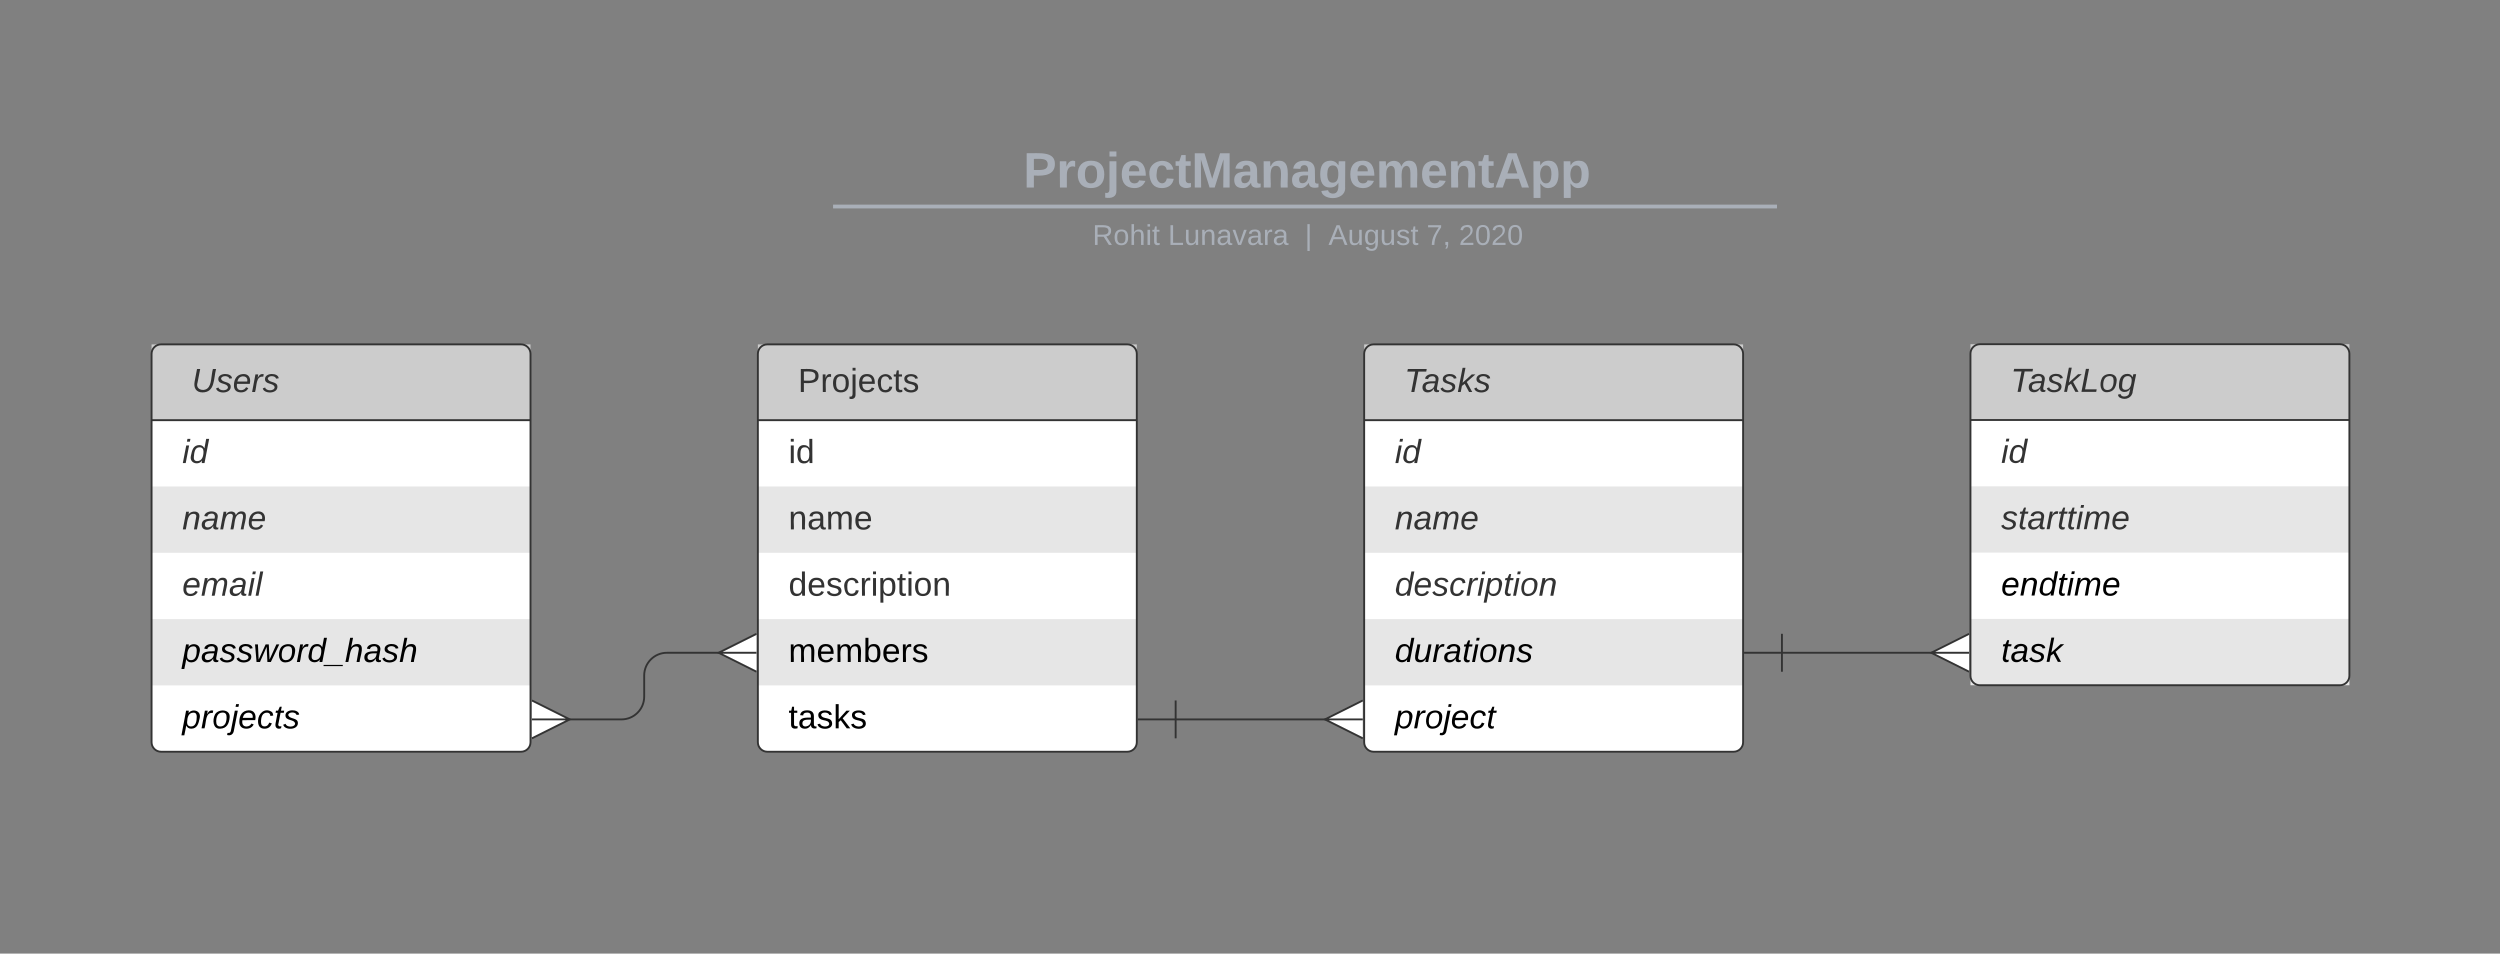 <svg xmlns="http://www.w3.org/2000/svg" xmlns:xlink="http://www.w3.org/1999/xlink" xmlns:lucid="lucid" width="1319.49" height="503.32"><rect width="100%" height="100%" fill="#808080" stroke="none"/><g transform="translate(0 0)" lucid:page-tab-id="0_0"><path d="M0 0h1319.5v503.32H0z" fill-opacity="0"/><path d="M80 186.76c0-2.76 2.24-5 5-5h190c2.76 0 5 2.24 5 5v205c0 2.76-2.24 5-5 5H85c-2.76 0-5-2.24-5-5z" fill="#fff"/><path d="M80 256.76h200v35H80zM80 326.76h200v35H80z" fill="#e6e6e6"/><path d="M80 181.76h200v40H80z" fill="#ccc"/><path d="M80 186.76c0-2.76 2.24-5 5-5h190c2.76 0 5 2.24 5 5v205c0 2.76-2.24 5-5 5H85c-2.76 0-5-2.24-5-5zM80 221.76h200" stroke="#333" fill="none"/><use xlink:href="#a" transform="matrix(1,0,0,1,90,181.757) translate(11.2 25.156)"/><use xlink:href="#b" transform="matrix(1,0,0,1,85,224.257) translate(11.2 20.156)"/><use xlink:href="#c" transform="matrix(1,0,0,1,85,259.257) translate(11.2 20.156)"/><use xlink:href="#d" transform="matrix(1,0,0,1,85,294.257) translate(11.2 20.156)"/><use xlink:href="#e" transform="matrix(1,0,0,1,85,329.257) translate(11.2 20.156)"/><use xlink:href="#f" transform="matrix(1,0,0,1,85,364.257) translate(11.2 20.156)"/><path d="M400 186.76c0-2.76 2.24-5 5-5h190c2.76 0 5 2.24 5 5v205c0 2.76-2.24 5-5 5H405c-2.76 0-5-2.24-5-5z" fill="#fff"/><path d="M400 256.76h200v35H400zM400 326.76h200v35H400z" fill="#e6e6e6"/><path d="M400 181.76h200v40H400z" fill="#ccc"/><path d="M400 186.76c0-2.76 2.24-5 5-5h190c2.76 0 5 2.24 5 5v205c0 2.76-2.24 5-5 5H405c-2.76 0-5-2.24-5-5zM400 221.76h200" stroke="#333" fill="none"/><use xlink:href="#g" transform="matrix(1,0,0,1,410,181.757) translate(11.2 25.156)"/><use xlink:href="#h" transform="matrix(1,0,0,1,405,224.257) translate(11.2 20.156)"/><use xlink:href="#i" transform="matrix(1,0,0,1,405,259.257) translate(11.2 20.156)"/><use xlink:href="#j" transform="matrix(1,0,0,1,405,294.257) translate(11.2 20.156)"/><use xlink:href="#k" transform="matrix(1,0,0,1,405,329.257) translate(11.2 20.156)"/><use xlink:href="#l" transform="matrix(1,0,0,1,405,364.257) translate(11.2 20.156)"/><path d="M720 186.76c0-2.76 2.24-5 5-5h190c2.76 0 5 2.24 5 5v205c0 2.76-2.24 5-5 5H725c-2.76 0-5-2.24-5-5z" fill="#fff"/><path d="M720 256.76h200v35H720zM720 326.76h200v35H720z" fill="#e6e6e6"/><path d="M720 181.76h200v40H720z" fill="#ccc"/><path d="M720 186.76c0-2.76 2.24-5 5-5h190c2.76 0 5 2.24 5 5v205c0 2.76-2.24 5-5 5H725c-2.76 0-5-2.24-5-5zM720 221.76h200" stroke="#333" fill="none"/><use xlink:href="#m" transform="matrix(1,0,0,1,730,181.757) translate(11.2 25.156)"/><use xlink:href="#b" transform="matrix(1,0,0,1,725,224.257) translate(11.2 20.156)"/><use xlink:href="#c" transform="matrix(1,0,0,1,725,259.257) translate(11.2 20.156)"/><use xlink:href="#n" transform="matrix(1,0,0,1,725,294.257) translate(11.2 20.156)"/><use xlink:href="#o" transform="matrix(1,0,0,1,725,329.257) translate(11.2 20.156)"/><use xlink:href="#p" transform="matrix(1,0,0,1,725,364.257) translate(11.2 20.156)"/><path d="M260 77.2c0-4.42 3.58-8 8-8h836.75c4.42 0 8 3.58 8 8v25.16c0 4.4-3.58 8-8 8H268c-4.42 0-8-3.6-8-8z" stroke="#000" stroke-opacity="0" stroke-width="2" fill="#fff" fill-opacity="0"/><use xlink:href="#q" transform="matrix(1,0,0,1,264,73.2) translate(276.125 25.783)"/><path d="M440.7 109h496.2M440.72 109h-1.02M936.87 109h1.02" stroke="#a9afb8" stroke-width="2" fill="none"/><path d="M260 118.36c0-4.42 3.58-8 8-8h837.7c4.43 0 8 3.58 8 8v2.84c0 4.42-3.57 8-8 8H268c-4.42 0-8-3.58-8-8z" stroke="#000" stroke-opacity="0" stroke-width="2" fill="#fff" fill-opacity="0"/><use xlink:href="#r" transform="matrix(1,0,0,1,264,114.355) translate(312.65 14.917)"/><use xlink:href="#s" transform="matrix(1,0,0,1,264,114.355) translate(352.505 14.917)"/><use xlink:href="#t" transform="matrix(1,0,0,1,264,114.355) translate(424.695 14.917)"/><use xlink:href="#u" transform="matrix(1,0,0,1,264,114.355) translate(437.145 14.917)"/><use xlink:href="#v" transform="matrix(1,0,0,1,264,114.355) translate(488.982 14.917)"/><use xlink:href="#w" transform="matrix(1,0,0,1,264,114.355) translate(505.978 14.917)"/><path d="M1040 186.67c0-2.76 2.24-5 5-5h190c2.76 0 5 2.24 5 5v170c0 2.76-2.24 5-5 5h-190c-2.76 0-5-2.24-5-5z" fill="#fff"/><path d="M1040 256.67h200v35h-200zM1040 326.67h200v35h-200z" fill="#e6e6e6"/><path d="M1040 181.67h200v40h-200z" fill="#ccc"/><path d="M1040 186.67c0-2.76 2.24-5 5-5h190c2.76 0 5 2.24 5 5v170c0 2.76-2.24 5-5 5h-190c-2.76 0-5-2.24-5-5zM1040 221.67h200" stroke="#333" fill="none"/><use xlink:href="#x" transform="matrix(1,0,0,1,1050,181.669) translate(11.2 25.156)"/><use xlink:href="#b" transform="matrix(1,0,0,1,1045,224.169) translate(11.2 20.156)"/><use xlink:href="#y" transform="matrix(1,0,0,1,1045,259.169) translate(11.2 20.156)"/><use xlink:href="#z" transform="matrix(1,0,0,1,1045,294.169) translate(11.2 20.156)"/><use xlink:href="#A" transform="matrix(1,0,0,1,1045,329.169) translate(11.2 20.156)"/><path d="M299.9 379.7H328c6.63 0 12-5.37 12-12v-11.17c0-6.63 5.37-12 12-12h28.1" stroke="#333" fill="none"/><path d="M280.72 369.7l20 10-20 10M280.72 379.7h20M399.28 354.53l-20-10 20-10M399.28 344.53h-20" stroke="#333" fill="#fff"/><path d="M620.5 379.7h79.6" stroke="#333" fill="none"/><path d="M620.5 389.7v-20M600.5 379.7h20M719.28 389.7l-20-10 20-10M719.28 379.7h-20" stroke="#333" fill="#fff"/><path d="M940.5 344.53h79.6" stroke="#333" fill="none"/><path d="M940.5 354.53v-20M920.5 344.53h20M1039.28 354.53l-20-10 20-10M1039.28 344.53h-20" stroke="#333" fill="#fff"/><defs><path fill="#333" d="M62-99C39-31 123 0 170-40s38-139 58-208h34C234-144 253 4 115 4 49 4 18-43 31-112l26-136h34" id="B"/><path fill="#333" d="M55-144c13 50 104 24 104 88C159 21 15 23 1-39l26-10c6 40 102 42 102-4-13-50-104-23-104-87 0-71 143-71 148-8l-29 4c-5-35-85-37-89 0" id="C"/><path fill="#333" d="M111-194c62-3 86 47 72 106H45c-7 38 6 69 45 68 27-1 43-14 53-32l24 11C152-15 129 4 87 4 38 3 12-23 12-71c0-70 32-119 99-123zm44 81c14-66-71-72-95-28-4 8-8 17-11 28h106" id="D"/><path fill="#333" d="M66-151c12-25 30-51 66-40l-6 26C45-176 58-65 38 0H6l36-190h30" id="E"/><g id="a"><use transform="matrix(0.049,0,0,0.049,0,0)" xlink:href="#B"/><use transform="matrix(0.049,0,0,0.049,12.79,0)" xlink:href="#C"/><use transform="matrix(0.049,0,0,0.049,21.679,0)" xlink:href="#D"/><use transform="matrix(0.049,0,0,0.049,31.556,0)" xlink:href="#E"/><use transform="matrix(0.049,0,0,0.049,37.432,0)" xlink:href="#C"/></g><path fill="#333" d="M50-231l6-30h32l-6 30H50zM6 0l37-190h31L37 0H6" id="F"/><path fill="#333" d="M133-28C103 26-5 8 13-77c13-62 24-115 90-117 29-1 46 15 56 35l19-102h32L160 0h-30zM45-64c-2 27 10 43 35 43 54-1 69-50 69-103 0-29-15-46-42-46-53-1-58 58-62 106" id="G"/><g id="b"><use transform="matrix(0.049,0,0,0.049,0,0)" xlink:href="#F"/><use transform="matrix(0.049,0,0,0.049,3.901,0)" xlink:href="#G"/></g><path fill="#333" d="M67-158c22-48 132-52 116 29L158 0h-32l25-140c3-38-53-32-70-12C52-117 51-52 38 0H6l36-190h30" id="H"/><path fill="#333" d="M165-48c-4 18 1 34 23 27l-3 20c-29 8-62 0-52-35h-2C116-14 99 4 63 4 30 4 8-16 8-49c0-68 71-67 138-67 10-26 0-56-31-54-26 1-42 9-47 31l-32-5c8-67 160-71 144 15-5 28-9 54-15 81zM42-50c3 52 80 24 89-6 7-12 7-24 11-38-47 1-103-4-100 44" id="I"/><path fill="#333" d="M248-111c6-24 9-61-24-58-72 9-57 108-77 169h-31l26-142c3-37-50-30-64-10C52-115 50-51 37 0H6l36-190h30c-1 10-6 24-4 32 13-43 101-52 105 5 13-22 29-41 61-41 90 0 28 129 23 194h-31" id="J"/><g id="c"><use transform="matrix(0.049,0,0,0.049,0,0)" xlink:href="#H"/><use transform="matrix(0.049,0,0,0.049,9.877,0)" xlink:href="#I"/><use transform="matrix(0.049,0,0,0.049,19.753,0)" xlink:href="#J"/><use transform="matrix(0.049,0,0,0.049,34.519,0)" xlink:href="#D"/></g><path fill="#333" d="M6 0l50-261h32L37 0H6" id="K"/><g id="d"><use transform="matrix(0.049,0,0,0.049,0,0)" xlink:href="#D"/><use transform="matrix(0.049,0,0,0.049,9.877,0)" xlink:href="#J"/><use transform="matrix(0.049,0,0,0.049,24.642,0)" xlink:href="#I"/><use transform="matrix(0.049,0,0,0.049,34.519,0)" xlink:href="#F"/><use transform="matrix(0.049,0,0,0.049,38.42,0)" xlink:href="#K"/></g><path d="M67-162c32-53 139-36 121 50C175-51 163 2 97 4 68 4 52-11 42-31 38 6 28 39 22 75H-9l50-265h29c-1 10 0 20-3 28zm89 36c0-26-10-43-35-43-54 0-67 50-69 103-1 29 14 45 42 46 53 0 62-58 62-106" id="L"/><path d="M165-48c-4 18 1 34 23 27l-3 20c-29 8-62 0-52-35h-2C116-14 99 4 63 4 30 4 8-16 8-49c0-68 71-67 138-67 10-26 0-56-31-54-26 1-42 9-47 31l-32-5c8-67 160-71 144 15-5 28-9 54-15 81zM42-50c3 52 80 24 89-6 7-12 7-24 11-38-47 1-103-4-100 44" id="M"/><path d="M55-144c13 50 104 24 104 88C159 21 15 23 1-39l26-10c6 40 102 42 102-4-13-50-104-23-104-87 0-71 143-71 148-8l-29 4c-5-35-85-37-89 0" id="N"/><path d="M188 0h-37l-8-164L71 0H34L18-190h31l8 164 75-164h34l8 164 74-164h31" id="O"/><path d="M30-147c31-64 166-65 159 27C183-49 158 1 86 4 9 8 1-88 30-147zM88-20c53 0 68-48 68-100 0-31-11-51-44-50-52 1-68 46-68 97 0 32 13 53 44 53" id="P"/><path d="M66-151c12-25 30-51 66-40l-6 26C45-176 58-65 38 0H6l36-190h30" id="Q"/><path d="M133-28C103 26-5 8 13-77c13-62 24-115 90-117 29-1 46 15 56 35l19-102h32L160 0h-30zM45-64c-2 27 10 43 35 43 54-1 69-50 69-103 0-29-15-46-42-46-53-1-58 58-62 106" id="R"/><path d="M-28 44V31h207v13H-28" id="S"/><path d="M67-158c15-20 31-36 64-36 94 0 33 127 27 194h-32l25-140c3-38-53-32-70-12C52-117 51-51 37 0H6l51-261h31" id="T"/><g id="e"><use transform="matrix(0.049,0,0,0.049,0,0)" xlink:href="#L"/><use transform="matrix(0.049,0,0,0.049,9.877,0)" xlink:href="#M"/><use transform="matrix(0.049,0,0,0.049,19.753,0)" xlink:href="#N"/><use transform="matrix(0.049,0,0,0.049,28.642,0)" xlink:href="#N"/><use transform="matrix(0.049,0,0,0.049,37.531,0)" xlink:href="#O"/><use transform="matrix(0.049,0,0,0.049,50.321,0)" xlink:href="#P"/><use transform="matrix(0.049,0,0,0.049,60.198,0)" xlink:href="#Q"/><use transform="matrix(0.049,0,0,0.049,66.074,0)" xlink:href="#R"/><use transform="matrix(0.049,0,0,0.049,75.951,0)" xlink:href="#S"/><use transform="matrix(0.049,0,0,0.049,85.827,0)" xlink:href="#T"/><use transform="matrix(0.049,0,0,0.049,95.704,0)" xlink:href="#M"/><use transform="matrix(0.049,0,0,0.049,105.58,0)" xlink:href="#N"/><use transform="matrix(0.049,0,0,0.049,114.469,0)" xlink:href="#T"/></g><path d="M51-231l6-30h31l-6 30H51zM33 24C28 60 2 84-40 72c3-12-1-29 18-22C-5 49-1 37 2 19l41-209h32" id="U"/><path d="M111-194c62-3 86 47 72 106H45c-7 38 6 69 45 68 27-1 43-14 53-32l24 11C152-15 129 4 87 4 38 3 12-23 12-71c0-70 32-119 99-123zm44 81c14-66-71-72-95-28-4 8-8 17-11 28h106" id="V"/><path d="M44-68c0 29 11 47 38 47 30 0 42-19 51-41l28 9C148-21 126 4 82 4 31 4 10-29 12-85c3-77 74-140 146-93 12 8 15 23 18 40l-31 5c-1-22-13-36-36-36-52 0-65 49-65 101" id="W"/><path d="M51-54c-9 22 5 41 31 30L79-1C43 14 10-4 19-52l22-115H19l5-23h22l19-43h21l-9 43h35l-4 23H73" id="X"/><g id="f"><use transform="matrix(0.049,0,0,0.049,0,0)" xlink:href="#L"/><use transform="matrix(0.049,0,0,0.049,9.877,0)" xlink:href="#Q"/><use transform="matrix(0.049,0,0,0.049,15.753,0)" xlink:href="#P"/><use transform="matrix(0.049,0,0,0.049,25.63,0)" xlink:href="#U"/><use transform="matrix(0.049,0,0,0.049,29.531,0)" xlink:href="#V"/><use transform="matrix(0.049,0,0,0.049,39.407,0)" xlink:href="#W"/><use transform="matrix(0.049,0,0,0.049,48.296,0)" xlink:href="#X"/><use transform="matrix(0.049,0,0,0.049,53.235,0)" xlink:href="#N"/></g><path fill="#333" d="M30-248c87 1 191-15 191 75 0 78-77 80-158 76V0H30v-248zm33 125c57 0 124 11 124-50 0-59-68-47-124-48v98" id="Y"/><path fill="#333" d="M114-163C36-179 61-72 57 0H25l-1-190h30c1 12-1 29 2 39 6-27 23-49 58-41v29" id="Z"/><path fill="#333" d="M100-194c62-1 85 37 85 99 1 63-27 99-86 99S16-35 15-95c0-66 28-99 85-99zM99-20c44 1 53-31 53-75 0-43-8-75-51-75s-53 32-53 75 10 74 51 75" id="aa"/><path fill="#333" d="M24-231v-30h32v30H24zM-9 49c24 4 33-6 33-30v-209h32V24c2 40-23 58-65 49V49" id="ab"/><path fill="#333" d="M100-194c63 0 86 42 84 106H49c0 40 14 67 53 68 26 1 43-12 49-29l28 8c-11 28-37 45-77 45C44 4 14-33 15-96c1-61 26-98 85-98zm52 81c6-60-76-77-97-28-3 7-6 17-6 28h103" id="ac"/><path fill="#333" d="M96-169c-40 0-48 33-48 73s9 75 48 75c24 0 41-14 43-38l32 2c-6 37-31 61-74 61-59 0-76-41-82-99-10-93 101-131 147-64 4 7 5 14 7 22l-32 3c-4-21-16-35-41-35" id="ad"/><path fill="#333" d="M59-47c-2 24 18 29 38 22v24C64 9 27 4 27-40v-127H5v-23h24l9-43h21v43h35v23H59v120" id="ae"/><path fill="#333" d="M135-143c-3-34-86-38-87 0 15 53 115 12 119 90S17 21 10-45l28-5c4 36 97 45 98 0-10-56-113-15-118-90-4-57 82-63 122-42 12 7 21 19 24 35" id="af"/><g id="g"><use transform="matrix(0.049,0,0,0.049,0,0)" xlink:href="#Y"/><use transform="matrix(0.049,0,0,0.049,11.852,0)" xlink:href="#Z"/><use transform="matrix(0.049,0,0,0.049,17.728,0)" xlink:href="#aa"/><use transform="matrix(0.049,0,0,0.049,27.605,0)" xlink:href="#ab"/><use transform="matrix(0.049,0,0,0.049,31.506,0)" xlink:href="#ac"/><use transform="matrix(0.049,0,0,0.049,41.383,0)" xlink:href="#ad"/><use transform="matrix(0.049,0,0,0.049,50.272,0)" xlink:href="#ae"/><use transform="matrix(0.049,0,0,0.049,55.21,0)" xlink:href="#af"/></g><path fill="#333" d="M24-231v-30h32v30H24zM24 0v-190h32V0H24" id="ag"/><path fill="#333" d="M85-194c31 0 48 13 60 33l-1-100h32l1 261h-30c-2-10 0-23-3-31C134-8 116 4 85 4 32 4 16-35 15-94c0-66 23-100 70-100zm9 24c-40 0-46 34-46 75 0 40 6 74 45 74 42 0 51-32 51-76 0-42-9-74-50-73" id="ah"/><g id="h"><use transform="matrix(0.049,0,0,0.049,0,0)" xlink:href="#ag"/><use transform="matrix(0.049,0,0,0.049,3.901,0)" xlink:href="#ah"/></g><path fill="#333" d="M117-194c89-4 53 116 60 194h-32v-121c0-31-8-49-39-48C34-167 62-67 57 0H25l-1-190h30c1 10-1 24 2 32 11-22 29-35 61-36" id="ai"/><path fill="#333" d="M141-36C126-15 110 5 73 4 37 3 15-17 15-53c-1-64 63-63 125-63 3-35-9-54-41-54-24 1-41 7-42 31l-33-3c5-37 33-52 76-52 45 0 72 20 72 64v82c-1 20 7 32 28 27v20c-31 9-61-2-59-35zM48-53c0 20 12 33 32 33 41-3 63-29 60-74-43 2-92-5-92 41" id="aj"/><path fill="#333" d="M210-169c-67 3-38 105-44 169h-31v-121c0-29-5-50-35-48C34-165 62-65 56 0H25l-1-190h30c1 10-1 24 2 32 10-44 99-50 107 0 11-21 27-35 58-36 85-2 47 119 55 194h-31v-121c0-29-5-49-35-48" id="ak"/><g id="i"><use transform="matrix(0.049,0,0,0.049,0,0)" xlink:href="#ai"/><use transform="matrix(0.049,0,0,0.049,9.877,0)" xlink:href="#aj"/><use transform="matrix(0.049,0,0,0.049,19.753,0)" xlink:href="#ak"/><use transform="matrix(0.049,0,0,0.049,34.519,0)" xlink:href="#ac"/></g><path fill="#333" d="M115-194c55 1 70 41 70 98S169 2 115 4C84 4 66-9 55-30l1 105H24l-1-265h31l2 30c10-21 28-34 59-34zm-8 174c40 0 45-34 45-75s-6-73-45-74c-42 0-51 32-51 76 0 43 10 73 51 73" id="al"/><g id="j"><use transform="matrix(0.049,0,0,0.049,0,0)" xlink:href="#ah"/><use transform="matrix(0.049,0,0,0.049,9.877,0)" xlink:href="#ac"/><use transform="matrix(0.049,0,0,0.049,19.753,0)" xlink:href="#af"/><use transform="matrix(0.049,0,0,0.049,28.642,0)" xlink:href="#ad"/><use transform="matrix(0.049,0,0,0.049,37.531,0)" xlink:href="#Z"/><use transform="matrix(0.049,0,0,0.049,43.407,0)" xlink:href="#ag"/><use transform="matrix(0.049,0,0,0.049,47.309,0)" xlink:href="#al"/><use transform="matrix(0.049,0,0,0.049,57.185,0)" xlink:href="#ae"/><use transform="matrix(0.049,0,0,0.049,62.123,0)" xlink:href="#ag"/><use transform="matrix(0.049,0,0,0.049,66.025,0)" xlink:href="#aa"/><use transform="matrix(0.049,0,0,0.049,75.901,0)" xlink:href="#ai"/></g><path d="M210-169c-67 3-38 105-44 169h-31v-121c0-29-5-50-35-48C34-165 62-65 56 0H25l-1-190h30c1 10-1 24 2 32 10-44 99-50 107 0 11-21 27-35 58-36 85-2 47 119 55 194h-31v-121c0-29-5-49-35-48" id="am"/><path d="M100-194c63 0 86 42 84 106H49c0 40 14 67 53 68 26 1 43-12 49-29l28 8c-11 28-37 45-77 45C44 4 14-33 15-96c1-61 26-98 85-98zm52 81c6-60-76-77-97-28-3 7-6 17-6 28h103" id="an"/><path d="M115-194c53 0 69 39 70 98 0 66-23 100-70 100C84 3 66-7 56-30L54 0H23l1-261h32v101c10-23 28-34 59-34zm-8 174c40 0 45-34 45-75 0-40-5-75-45-74-42 0-51 32-51 76 0 43 10 73 51 73" id="ao"/><path d="M114-163C36-179 61-72 57 0H25l-1-190h30c1 12-1 29 2 39 6-27 23-49 58-41v29" id="ap"/><path d="M135-143c-3-34-86-38-87 0 15 53 115 12 119 90S17 21 10-45l28-5c4 36 97 45 98 0-10-56-113-15-118-90-4-57 82-63 122-42 12 7 21 19 24 35" id="aq"/><g id="k"><use transform="matrix(0.049,0,0,0.049,0,0)" xlink:href="#am"/><use transform="matrix(0.049,0,0,0.049,14.765,0)" xlink:href="#an"/><use transform="matrix(0.049,0,0,0.049,24.642,0)" xlink:href="#am"/><use transform="matrix(0.049,0,0,0.049,39.407,0)" xlink:href="#ao"/><use transform="matrix(0.049,0,0,0.049,49.284,0)" xlink:href="#an"/><use transform="matrix(0.049,0,0,0.049,59.16,0)" xlink:href="#ap"/><use transform="matrix(0.049,0,0,0.049,65.037,0)" xlink:href="#aq"/></g><path d="M59-47c-2 24 18 29 38 22v24C64 9 27 4 27-40v-127H5v-23h24l9-43h21v43h35v23H59v120" id="ar"/><path d="M141-36C126-15 110 5 73 4 37 3 15-17 15-53c-1-64 63-63 125-63 3-35-9-54-41-54-24 1-41 7-42 31l-33-3c5-37 33-52 76-52 45 0 72 20 72 64v82c-1 20 7 32 28 27v20c-31 9-61-2-59-35zM48-53c0 20 12 33 32 33 41-3 63-29 60-74-43 2-92-5-92 41" id="as"/><path d="M143 0L79-87 56-68V0H24v-261h32v163l83-92h37l-77 82L181 0h-38" id="at"/><g id="l"><use transform="matrix(0.049,0,0,0.049,0,0)" xlink:href="#ar"/><use transform="matrix(0.049,0,0,0.049,4.938,0)" xlink:href="#as"/><use transform="matrix(0.049,0,0,0.049,14.815,0)" xlink:href="#aq"/><use transform="matrix(0.049,0,0,0.049,23.704,0)" xlink:href="#at"/><use transform="matrix(0.049,0,0,0.049,32.593,0)" xlink:href="#aq"/></g><path fill="#333" d="M151-220L108 0H75l42-220H32l6-28h203l-5 28h-85" id="au"/><path fill="#333" d="M127 0L80-88 50-66 37 0H6l51-261h31L57-100l99-90h39l-93 82L161 0h-34" id="av"/><g id="m"><use transform="matrix(0.049,0,0,0.049,0,0)" xlink:href="#au"/><use transform="matrix(0.049,0,0,0.049,9.185,0)" xlink:href="#I"/><use transform="matrix(0.049,0,0,0.049,19.062,0)" xlink:href="#C"/><use transform="matrix(0.049,0,0,0.049,27.951,0)" xlink:href="#av"/><use transform="matrix(0.049,0,0,0.049,36.84,0)" xlink:href="#C"/></g><path fill="#333" d="M44-68c0 29 11 47 38 47 30 0 42-19 51-41l28 9C148-21 126 4 82 4 31 4 10-29 12-85c3-77 74-140 146-93 12 8 15 23 18 40l-31 5c-1-22-13-36-36-36-52 0-65 49-65 101" id="aw"/><path fill="#333" d="M67-162c32-53 139-36 121 50C175-51 163 2 97 4 68 4 52-11 42-31 38 6 28 39 22 75H-9l50-265h29c-1 10 0 20-3 28zm89 36c0-26-10-43-35-43-54 0-67 50-69 103-1 29 14 45 42 46 53 0 62-58 62-106" id="ax"/><path fill="#333" d="M51-54c-9 22 5 41 31 30L79-1C43 14 10-4 19-52l22-115H19l5-23h22l19-43h21l-9 43h35l-4 23H73" id="ay"/><path fill="#333" d="M30-147c31-64 166-65 159 27C183-49 158 1 86 4 9 8 1-88 30-147zM88-20c53 0 68-48 68-100 0-31-11-51-44-50-52 1-68 46-68 97 0 32 13 53 44 53" id="az"/><g id="n"><use transform="matrix(0.049,0,0,0.049,0,0)" xlink:href="#G"/><use transform="matrix(0.049,0,0,0.049,9.877,0)" xlink:href="#D"/><use transform="matrix(0.049,0,0,0.049,19.753,0)" xlink:href="#C"/><use transform="matrix(0.049,0,0,0.049,28.642,0)" xlink:href="#aw"/><use transform="matrix(0.049,0,0,0.049,37.531,0)" xlink:href="#E"/><use transform="matrix(0.049,0,0,0.049,43.407,0)" xlink:href="#F"/><use transform="matrix(0.049,0,0,0.049,47.309,0)" xlink:href="#ax"/><use transform="matrix(0.049,0,0,0.049,57.185,0)" xlink:href="#ay"/><use transform="matrix(0.049,0,0,0.049,62.123,0)" xlink:href="#F"/><use transform="matrix(0.049,0,0,0.049,66.025,0)" xlink:href="#az"/><use transform="matrix(0.049,0,0,0.049,75.901,0)" xlink:href="#H"/></g><path d="M67 3c-93-2-31-127-26-193h32L48-50c-3 39 53 32 70 12 30-34 30-101 43-152h32L157 0h-30c1-10 6-24 4-33-14 20-29 37-64 36" id="aA"/><path d="M50-231l6-30h32l-6 30H50zM6 0l37-190h31L37 0H6" id="aB"/><path d="M67-158c22-48 132-52 116 29L158 0h-32l25-140c3-38-53-32-70-12C52-117 51-52 38 0H6l36-190h30" id="aC"/><g id="o"><use transform="matrix(0.049,0,0,0.049,0,0)" xlink:href="#R"/><use transform="matrix(0.049,0,0,0.049,9.877,0)" xlink:href="#aA"/><use transform="matrix(0.049,0,0,0.049,19.753,0)" xlink:href="#Q"/><use transform="matrix(0.049,0,0,0.049,25.63,0)" xlink:href="#M"/><use transform="matrix(0.049,0,0,0.049,35.506,0)" xlink:href="#X"/><use transform="matrix(0.049,0,0,0.049,40.444,0)" xlink:href="#aB"/><use transform="matrix(0.049,0,0,0.049,44.346,0)" xlink:href="#P"/><use transform="matrix(0.049,0,0,0.049,54.222,0)" xlink:href="#aC"/><use transform="matrix(0.049,0,0,0.049,64.099,0)" xlink:href="#N"/></g><g id="p"><use transform="matrix(0.049,0,0,0.049,0,0)" xlink:href="#L"/><use transform="matrix(0.049,0,0,0.049,9.877,0)" xlink:href="#Q"/><use transform="matrix(0.049,0,0,0.049,15.753,0)" xlink:href="#P"/><use transform="matrix(0.049,0,0,0.049,25.63,0)" xlink:href="#U"/><use transform="matrix(0.049,0,0,0.049,29.531,0)" xlink:href="#V"/><use transform="matrix(0.049,0,0,0.049,39.407,0)" xlink:href="#W"/><use transform="matrix(0.049,0,0,0.049,48.296,0)" xlink:href="#X"/></g><path fill="#a9afb8" d="M24-248c93 1 206-16 204 79-1 75-69 88-152 82V0H24v-248zm52 121c47 0 100 7 100-41 0-47-54-39-100-39v80" id="aD"/><path fill="#a9afb8" d="M135-150c-39-12-60 13-60 57V0H25l-1-190h47c2 13-1 29 3 40 6-28 27-53 61-41v41" id="aE"/><path fill="#a9afb8" d="M110-194c64 0 96 36 96 99 0 64-35 99-97 99-61 0-95-36-95-99 0-62 34-99 96-99zm-1 164c35 0 45-28 45-65 0-40-10-65-43-65-34 0-45 26-45 65 0 36 10 65 43 65" id="aF"/><path fill="#a9afb8" d="M25-224v-37h50v37H25zM75 22c2 45-34 59-81 51V38c22 5 31-5 31-27v-201h50V22" id="aG"/><path fill="#a9afb8" d="M185-48c-13 30-37 53-82 52C43 2 14-33 14-96s30-98 90-98c62 0 83 45 84 108H66c0 31 8 55 39 56 18 0 30-7 34-22zm-45-69c5-46-57-63-70-21-2 6-4 13-4 21h74" id="aH"/><path fill="#a9afb8" d="M190-63c-7 42-38 67-86 67-59 0-84-38-90-98-12-110 154-137 174-36l-49 2c-2-19-15-32-35-32-30 0-35 28-38 64-6 74 65 87 74 30" id="aI"/><path fill="#a9afb8" d="M115-3C79 11 28 4 28-45v-112H4v-33h27l15-45h31v45h36v33H77v99c-1 23 16 31 38 25v30" id="aJ"/><path fill="#a9afb8" d="M230 0l2-204L168 0h-37L68-204 70 0H24v-248h70l56 185 57-185h69V0h-46" id="aK"/><path fill="#a9afb8" d="M133-34C117-15 103 5 69 4 32 3 11-16 11-54c-1-60 55-63 116-61 1-26-3-47-28-47-18 1-26 9-28 27l-52-2c7-38 36-58 82-57s74 22 75 68l1 82c-1 14 12 18 25 15v27c-30 8-71 5-69-32zm-48 3c29 0 43-24 42-57-32 0-66-3-65 30 0 17 8 27 23 27" id="aL"/><path fill="#a9afb8" d="M135-194c87-1 58 113 63 194h-50c-7-57 23-157-34-157-59 0-34 97-39 157H25l-1-190h47c2 12-1 28 3 38 12-26 28-41 61-42" id="aM"/><path fill="#a9afb8" d="M195-6C206 82 75 100 31 46c-4-6-6-13-8-21l49-6c3 16 16 24 34 25 40 0 42-37 40-79-11 22-30 35-61 35-53 0-70-43-70-97 0-56 18-96 73-97 30 0 46 14 59 34l2-30h47zm-90-29c32 0 41-27 41-63 0-35-9-62-40-62-32 0-39 29-40 63 0 36 9 62 39 62" id="aN"/><path fill="#a9afb8" d="M220-157c-53 9-28 100-34 157h-49v-107c1-27-5-49-29-50C55-147 81-57 75 0H25l-1-190h47c2 12-1 28 3 38 10-53 101-56 108 0 13-22 24-43 59-42 82 1 51 116 57 194h-49v-107c-1-25-5-48-29-50" id="aO"/><path fill="#a9afb8" d="M199 0l-22-63H83L61 0H9l90-248h61L250 0h-51zm-33-102l-36-108c-10 38-24 72-36 108h72" id="aP"/><path fill="#a9afb8" d="M135-194c53 0 70 44 70 98 0 56-19 98-73 100-31 1-45-17-59-34 3 33 2 69 2 105H25l-1-265h48c2 10 0 23 3 31 11-24 29-35 60-35zM114-30c33 0 39-31 40-66 0-38-9-64-40-64-56 0-55 130 0 130" id="aQ"/><g id="q"><use transform="matrix(0.073,0,0,0.073,0,0)" xlink:href="#aD"/><use transform="matrix(0.073,0,0,0.073,17.481,0)" xlink:href="#aE"/><use transform="matrix(0.073,0,0,0.073,27.679,0)" xlink:href="#aF"/><use transform="matrix(0.073,0,0,0.073,43.631,0)" xlink:href="#aG"/><use transform="matrix(0.073,0,0,0.073,50.915,0)" xlink:href="#aH"/><use transform="matrix(0.073,0,0,0.073,65.483,0)" xlink:href="#aI"/><use transform="matrix(0.073,0,0,0.073,80.051,0)" xlink:href="#aJ"/><use transform="matrix(0.073,0,0,0.073,88.719,0)" xlink:href="#aK"/><use transform="matrix(0.073,0,0,0.073,110.498,0)" xlink:href="#aL"/><use transform="matrix(0.073,0,0,0.073,125.065,0)" xlink:href="#aM"/><use transform="matrix(0.073,0,0,0.073,141.017,0)" xlink:href="#aL"/><use transform="matrix(0.073,0,0,0.073,155.585,0)" xlink:href="#aN"/><use transform="matrix(0.073,0,0,0.073,171.537,0)" xlink:href="#aH"/><use transform="matrix(0.073,0,0,0.073,186.105,0)" xlink:href="#aO"/><use transform="matrix(0.073,0,0,0.073,209.414,0)" xlink:href="#aH"/><use transform="matrix(0.073,0,0,0.073,223.981,0)" xlink:href="#aM"/><use transform="matrix(0.073,0,0,0.073,239.933,0)" xlink:href="#aJ"/><use transform="matrix(0.073,0,0,0.073,248.601,0)" xlink:href="#aP"/><use transform="matrix(0.073,0,0,0.073,267.467,0)" xlink:href="#aQ"/><use transform="matrix(0.073,0,0,0.073,283.419,0)" xlink:href="#aQ"/></g><path fill="#a9afb8" d="M233-177c-1 41-23 64-60 70L243 0h-38l-65-103H63V0H30v-248c88 3 205-21 203 71zM63-129c60-2 137 13 137-47 0-61-80-42-137-45v92" id="aR"/><path fill="#a9afb8" d="M100-194c62-1 85 37 85 99 1 63-27 99-86 99S16-35 15-95c0-66 28-99 85-99zM99-20c44 1 53-31 53-75 0-43-8-75-51-75s-53 32-53 75 10 74 51 75" id="aS"/><path fill="#a9afb8" d="M106-169C34-169 62-67 57 0H25v-261h32l-1 103c12-21 28-36 61-36 89 0 53 116 60 194h-32v-121c2-32-8-49-39-48" id="aT"/><path fill="#a9afb8" d="M24-231v-30h32v30H24zM24 0v-190h32V0H24" id="aU"/><path fill="#a9afb8" d="M59-47c-2 24 18 29 38 22v24C64 9 27 4 27-40v-127H5v-23h24l9-43h21v43h35v23H59v120" id="aV"/><g id="r"><use transform="matrix(0.042,0,0,0.042,0,0)" xlink:href="#aR"/><use transform="matrix(0.042,0,0,0.042,11.005,0)" xlink:href="#aS"/><use transform="matrix(0.042,0,0,0.042,19.503,0)" xlink:href="#aT"/><use transform="matrix(0.042,0,0,0.042,28.001,0)" xlink:href="#aU"/><use transform="matrix(0.042,0,0,0.042,31.357,0)" xlink:href="#aV"/></g><path fill="#a9afb8" d="M30 0v-248h33v221h125V0H30" id="aW"/><path fill="#a9afb8" d="M84 4C-5 8 30-112 23-190h32v120c0 31 7 50 39 49 72-2 45-101 50-169h31l1 190h-30c-1-10 1-25-2-33-11 22-28 36-60 37" id="aX"/><path fill="#a9afb8" d="M117-194c89-4 53 116 60 194h-32v-121c0-31-8-49-39-48C34-167 62-67 57 0H25l-1-190h30c1 10-1 24 2 32 11-22 29-35 61-36" id="aY"/><path fill="#a9afb8" d="M141-36C126-15 110 5 73 4 37 3 15-17 15-53c-1-64 63-63 125-63 3-35-9-54-41-54-24 1-41 7-42 31l-33-3c5-37 33-52 76-52 45 0 72 20 72 64v82c-1 20 7 32 28 27v20c-31 9-61-2-59-35zM48-53c0 20 12 33 32 33 41-3 63-29 60-74-43 2-92-5-92 41" id="aZ"/><path fill="#a9afb8" d="M108 0H70L1-190h34L89-25l56-165h34" id="ba"/><path fill="#a9afb8" d="M114-163C36-179 61-72 57 0H25l-1-190h30c1 12-1 29 2 39 6-27 23-49 58-41v29" id="bb"/><g id="s"><use transform="matrix(0.042,0,0,0.042,0,0)" xlink:href="#aW"/><use transform="matrix(0.042,0,0,0.042,8.498,0)" xlink:href="#aX"/><use transform="matrix(0.042,0,0,0.042,16.996,0)" xlink:href="#aY"/><use transform="matrix(0.042,0,0,0.042,25.494,0)" xlink:href="#aZ"/><use transform="matrix(0.042,0,0,0.042,33.992,0)" xlink:href="#ba"/><use transform="matrix(0.042,0,0,0.042,41.64,0)" xlink:href="#aZ"/><use transform="matrix(0.042,0,0,0.042,50.138,0)" xlink:href="#bb"/><use transform="matrix(0.042,0,0,0.042,55.194,0)" xlink:href="#aZ"/></g><path fill="#a9afb8" d="M32 76v-337h29V76H32" id="bc"/><use transform="matrix(0.042,0,0,0.042,0,0)" xlink:href="#bc" id="t"/><path fill="#a9afb8" d="M205 0l-28-72H64L36 0H1l101-248h38L239 0h-34zm-38-99l-47-123c-12 45-31 82-46 123h93" id="bd"/><path fill="#a9afb8" d="M177-190C167-65 218 103 67 71c-23-6-38-20-44-43l32-5c15 47 100 32 89-28v-30C133-14 115 1 83 1 29 1 15-40 15-95c0-56 16-97 71-98 29-1 48 16 59 35 1-10 0-23 2-32h30zM94-22c36 0 50-32 50-73 0-42-14-75-50-75-39 0-46 34-46 75s6 73 46 73" id="be"/><path fill="#a9afb8" d="M135-143c-3-34-86-38-87 0 15 53 115 12 119 90S17 21 10-45l28-5c4 36 97 45 98 0-10-56-113-15-118-90-4-57 82-63 122-42 12 7 21 19 24 35" id="bf"/><g id="u"><use transform="matrix(0.042,0,0,0.042,0,0)" xlink:href="#bd"/><use transform="matrix(0.042,0,0,0.042,10.198,0)" xlink:href="#aX"/><use transform="matrix(0.042,0,0,0.042,18.695,0)" xlink:href="#be"/><use transform="matrix(0.042,0,0,0.042,27.193,0)" xlink:href="#aX"/><use transform="matrix(0.042,0,0,0.042,35.691,0)" xlink:href="#bf"/><use transform="matrix(0.042,0,0,0.042,43.34,0)" xlink:href="#aV"/></g><path fill="#a9afb8" d="M64 0c3-98 48-159 88-221H18v-27h164v26C143-157 98-101 97 0H64" id="bg"/><path fill="#a9afb8" d="M68-38c1 34 0 65-14 84H32c9-13 17-26 17-46H33v-38h35" id="bh"/><g id="v"><use transform="matrix(0.042,0,0,0.042,0,0)" xlink:href="#bg"/><use transform="matrix(0.042,0,0,0.042,8.498,0)" xlink:href="#bh"/></g><path fill="#a9afb8" d="M101-251c82-7 93 87 43 132L82-64C71-53 59-42 53-27h129V0H18c2-99 128-94 128-182 0-28-16-43-45-43s-46 15-49 41l-32-3c6-41 34-60 81-64" id="bi"/><path fill="#a9afb8" d="M101-251c68 0 85 55 85 127S166 4 100 4C33 4 14-52 14-124c0-73 17-127 87-127zm-1 229c47 0 54-49 54-102s-4-102-53-102c-51 0-55 48-55 102 0 53 5 102 54 102" id="bj"/><g id="w"><use transform="matrix(0.042,0,0,0.042,0,0)" xlink:href="#bi"/><use transform="matrix(0.042,0,0,0.042,8.498,0)" xlink:href="#bj"/><use transform="matrix(0.042,0,0,0.042,16.996,0)" xlink:href="#bi"/><use transform="matrix(0.042,0,0,0.042,25.494,0)" xlink:href="#bj"/></g><path fill="#333" d="M11 0l48-248h34L50-27h125l-5 27H11" id="bk"/><path fill="#333" d="M103-194c29 0 47 14 56 36 2-11 5-23 8-32h30L160-5C157 61 82 97 21 62 9 55 4 45 1 30l28-7c7 42 83 31 92-3 4-16 9-38 13-55-13 20-29 36-62 36-40 0-60-25-60-64 0-71 23-131 91-131zm4 24c-53 0-58 54-61 104-2 27 10 44 36 44 49 0 65-50 67-102 1-29-15-46-42-46" id="bl"/><g id="x"><use transform="matrix(0.049,0,0,0.049,0,0)" xlink:href="#au"/><use transform="matrix(0.049,0,0,0.049,9.185,0)" xlink:href="#I"/><use transform="matrix(0.049,0,0,0.049,19.062,0)" xlink:href="#C"/><use transform="matrix(0.049,0,0,0.049,27.951,0)" xlink:href="#av"/><use transform="matrix(0.049,0,0,0.049,36.84,0)" xlink:href="#bk"/><use transform="matrix(0.049,0,0,0.049,46.716,0)" xlink:href="#az"/><use transform="matrix(0.049,0,0,0.049,56.593,0)" xlink:href="#bl"/></g><g id="y"><use transform="matrix(0.049,0,0,0.049,0,0)" xlink:href="#C"/><use transform="matrix(0.049,0,0,0.049,8.889,0)" xlink:href="#ay"/><use transform="matrix(0.049,0,0,0.049,13.827,0)" xlink:href="#I"/><use transform="matrix(0.049,0,0,0.049,23.704,0)" xlink:href="#E"/><use transform="matrix(0.049,0,0,0.049,29.58,0)" xlink:href="#ay"/><use transform="matrix(0.049,0,0,0.049,34.519,0)" xlink:href="#ay"/><use transform="matrix(0.049,0,0,0.049,39.457,0)" xlink:href="#F"/><use transform="matrix(0.049,0,0,0.049,43.358,0)" xlink:href="#J"/><use transform="matrix(0.049,0,0,0.049,58.123,0)" xlink:href="#D"/></g><path d="M248-111c6-24 9-61-24-58-72 9-57 108-77 169h-31l26-142c3-37-50-30-64-10C52-115 50-51 37 0H6l36-190h30c-1 10-6 24-4 32 13-43 101-52 105 5 13-22 29-41 61-41 90 0 28 129 23 194h-31" id="bm"/><g id="z"><use transform="matrix(0.049,0,0,0.049,0,0)" xlink:href="#V"/><use transform="matrix(0.049,0,0,0.049,9.877,0)" xlink:href="#aC"/><use transform="matrix(0.049,0,0,0.049,19.753,0)" xlink:href="#R"/><use transform="matrix(0.049,0,0,0.049,29.63,0)" xlink:href="#X"/><use transform="matrix(0.049,0,0,0.049,34.568,0)" xlink:href="#aB"/><use transform="matrix(0.049,0,0,0.049,38.469,0)" xlink:href="#bm"/><use transform="matrix(0.049,0,0,0.049,53.235,0)" xlink:href="#V"/></g><path d="M127 0L80-88 50-66 37 0H6l51-261h31L57-100l99-90h39l-93 82L161 0h-34" id="bn"/><g id="A"><use transform="matrix(0.049,0,0,0.049,0,0)" xlink:href="#X"/><use transform="matrix(0.049,0,0,0.049,4.938,0)" xlink:href="#M"/><use transform="matrix(0.049,0,0,0.049,14.815,0)" xlink:href="#N"/><use transform="matrix(0.049,0,0,0.049,23.704,0)" xlink:href="#bn"/></g></defs></g></svg>